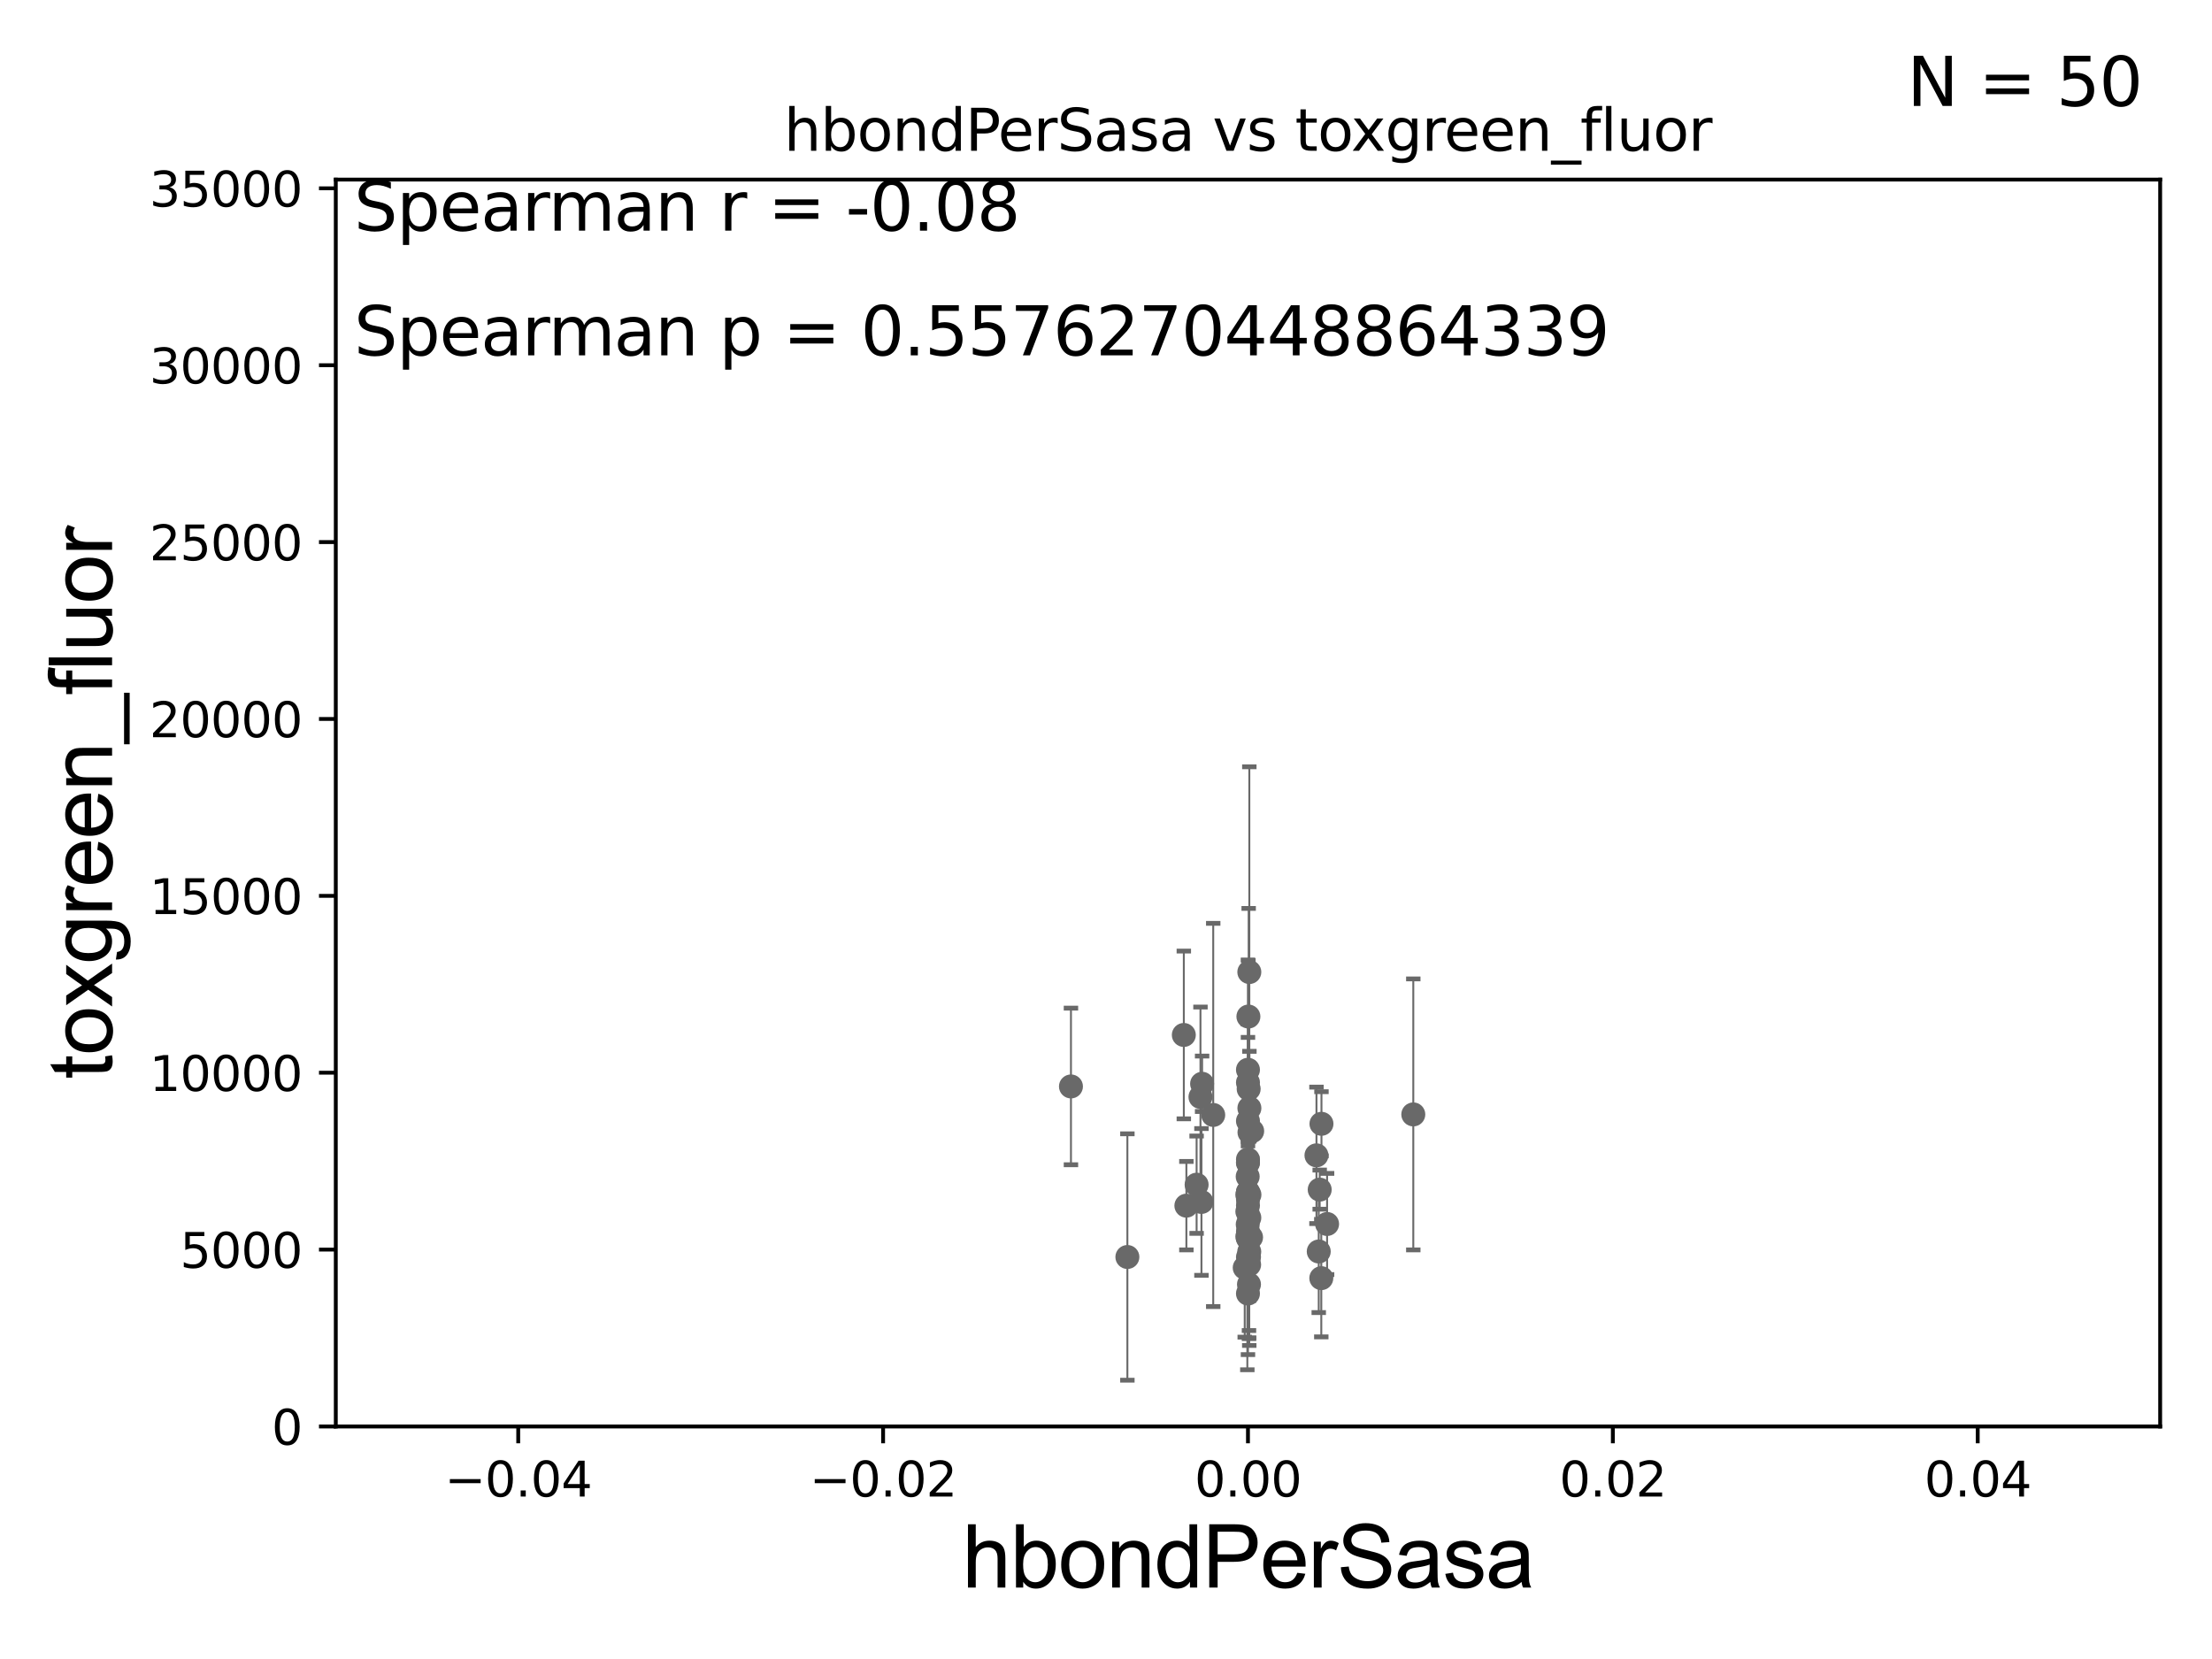 <?xml version="1.0" encoding="utf-8" standalone="no"?>
<!DOCTYPE svg PUBLIC "-//W3C//DTD SVG 1.1//EN"
  "http://www.w3.org/Graphics/SVG/1.1/DTD/svg11.dtd">
<svg xmlns:xlink="http://www.w3.org/1999/xlink" width="460.8pt" height="345.6pt" viewBox="0 0 460.8 345.6" xmlns="http://www.w3.org/2000/svg" version="1.1">
 <defs>
  <style type="text/css">*{stroke-linejoin: round; stroke-linecap: butt}</style>
 </defs>
 <g id="figure_1">
  <g id="patch_1">
   <path d="M 0 345.6 
L 460.8 345.6 
L 460.8 0 
L 0 0 
z
" style="fill: #ffffff"/>
  </g>
  <g id="axes_1">
   <g id="patch_2">
    <path d="M 69.95 297.16 
L 450 297.16 
L 450 37.411 
L 69.95 37.411 
z
" style="fill: #ffffff"/>
   </g>
   <g id="PathCollection_1">
    <defs>
     <path id="m7c0721693b" d="M 0 1.118 
C 0.297 1.118 0.581 1 0.791 0.791 
C 1 0.581 1.118 0.297 1.118 0 
C 1.118 -0.297 1 -0.581 0.791 -0.791 
C 0.581 -1 0.297 -1.118 0 -1.118 
C -0.297 -1.118 -0.581 -1 -0.791 -0.791 
C -1 -0.581 -1.118 -0.297 -1.118 0 
C -1.118 0.297 -1 0.581 -0.791 0.791 
C -0.581 1 -0.297 1.118 0 1.118 
z
" style="stroke: #696969"/>
    </defs>
    <g clip-path="url(#pabff73e4ca)">
     <use xlink:href="#m7c0721693b" x="260.166" y="257.788" style="fill: #696969; stroke: #696969"/>
     <use xlink:href="#m7c0721693b" x="259.975" y="233.529" style="fill: #696969; stroke: #696969"/>
     <use xlink:href="#m7c0721693b" x="260.216" y="263.45" style="fill: #696969; stroke: #696969"/>
     <use xlink:href="#m7c0721693b" x="259.975" y="251.131" style="fill: #696969; stroke: #696969"/>
     <use xlink:href="#m7c0721693b" x="246.612" y="215.601" style="fill: #696969; stroke: #696969"/>
     <use xlink:href="#m7c0721693b" x="274.918" y="247.821" style="fill: #696969; stroke: #696969"/>
     <use xlink:href="#m7c0721693b" x="260.066" y="211.764" style="fill: #696969; stroke: #696969"/>
     <use xlink:href="#m7c0721693b" x="247.145" y="251.161" style="fill: #696969; stroke: #696969"/>
     <use xlink:href="#m7c0721693b" x="259.979" y="248.322" style="fill: #696969; stroke: #696969"/>
     <use xlink:href="#m7c0721693b" x="259.839" y="248.887" style="fill: #696969; stroke: #696969"/>
     <use xlink:href="#m7c0721693b" x="260.291" y="235.889" style="fill: #696969; stroke: #696969"/>
     <use xlink:href="#m7c0721693b" x="259.975" y="269.472" style="fill: #696969; stroke: #696969"/>
     <use xlink:href="#m7c0721693b" x="260.272" y="230.849" style="fill: #696969; stroke: #696969"/>
     <use xlink:href="#m7c0721693b" x="260.186" y="267.558" style="fill: #696969; stroke: #696969"/>
     <use xlink:href="#m7c0721693b" x="260.257" y="202.496" style="fill: #696969; stroke: #696969"/>
     <use xlink:href="#m7c0721693b" x="260.121" y="226.84" style="fill: #696969; stroke: #696969"/>
     <use xlink:href="#m7c0721693b" x="250.283" y="250.386" style="fill: #696969; stroke: #696969"/>
     <use xlink:href="#m7c0721693b" x="275.286" y="234.109" style="fill: #696969; stroke: #696969"/>
     <use xlink:href="#m7c0721693b" x="259.975" y="256.539" style="fill: #696969; stroke: #696969"/>
     <use xlink:href="#m7c0721693b" x="259.975" y="242.248" style="fill: #696969; stroke: #696969"/>
     <use xlink:href="#m7c0721693b" x="259.975" y="241.531" style="fill: #696969; stroke: #696969"/>
     <use xlink:href="#m7c0721693b" x="249.277" y="246.792" style="fill: #696969; stroke: #696969"/>
     <use xlink:href="#m7c0721693b" x="275.25" y="266.262" style="fill: #696969; stroke: #696969"/>
     <use xlink:href="#m7c0721693b" x="276.456" y="254.981" style="fill: #696969; stroke: #696969"/>
     <use xlink:href="#m7c0721693b" x="260.256" y="253.678" style="fill: #696969; stroke: #696969"/>
     <use xlink:href="#m7c0721693b" x="259.975" y="249.862" style="fill: #696969; stroke: #696969"/>
     <use xlink:href="#m7c0721693b" x="260.192" y="261.859" style="fill: #696969; stroke: #696969"/>
     <use xlink:href="#m7c0721693b" x="294.415" y="232.152" style="fill: #696969; stroke: #696969"/>
     <use xlink:href="#m7c0721693b" x="260.243" y="260.756" style="fill: #696969; stroke: #696969"/>
     <use xlink:href="#m7c0721693b" x="234.855" y="261.854" style="fill: #696969; stroke: #696969"/>
     <use xlink:href="#m7c0721693b" x="259.975" y="261.901" style="fill: #696969; stroke: #696969"/>
     <use xlink:href="#m7c0721693b" x="274.719" y="260.709" style="fill: #696969; stroke: #696969"/>
     <use xlink:href="#m7c0721693b" x="252.737" y="232.266" style="fill: #696969; stroke: #696969"/>
     <use xlink:href="#m7c0721693b" x="259.847" y="252.383" style="fill: #696969; stroke: #696969"/>
     <use xlink:href="#m7c0721693b" x="274.244" y="240.679" style="fill: #696969; stroke: #696969"/>
     <use xlink:href="#m7c0721693b" x="259.975" y="242.094" style="fill: #696969; stroke: #696969"/>
     <use xlink:href="#m7c0721693b" x="260.28" y="248.882" style="fill: #696969; stroke: #696969"/>
     <use xlink:href="#m7c0721693b" x="223.099" y="226.326" style="fill: #696969; stroke: #696969"/>
     <use xlink:href="#m7c0721693b" x="260.851" y="235.629" style="fill: #696969; stroke: #696969"/>
     <use xlink:href="#m7c0721693b" x="259.298" y="264.086" style="fill: #696969; stroke: #696969"/>
     <use xlink:href="#m7c0721693b" x="259.926" y="255.063" style="fill: #696969; stroke: #696969"/>
     <use xlink:href="#m7c0721693b" x="250.08" y="228.516" style="fill: #696969; stroke: #696969"/>
     <use xlink:href="#m7c0721693b" x="259.975" y="248.354" style="fill: #696969; stroke: #696969"/>
     <use xlink:href="#m7c0721693b" x="260.618" y="257.759" style="fill: #696969; stroke: #696969"/>
     <use xlink:href="#m7c0721693b" x="259.975" y="257.985" style="fill: #696969; stroke: #696969"/>
     <use xlink:href="#m7c0721693b" x="259.975" y="222.851" style="fill: #696969; stroke: #696969"/>
     <use xlink:href="#m7c0721693b" x="259.975" y="225.511" style="fill: #696969; stroke: #696969"/>
     <use xlink:href="#m7c0721693b" x="250.42" y="225.769" style="fill: #696969; stroke: #696969"/>
     <use xlink:href="#m7c0721693b" x="259.843" y="257.602" style="fill: #696969; stroke: #696969"/>
     <use xlink:href="#m7c0721693b" x="259.916" y="245.101" style="fill: #696969; stroke: #696969"/>
    </g>
   </g>
   <g id="matplotlib.axis_1">
    <g id="xtick_1">
     <g id="line2d_1">
      <defs>
       <path id="m6798546d87" d="M 0 0 
L 0 3.5 
" style="stroke: #000000; stroke-width: 0.8"/>
      </defs>
      <g>
       <use xlink:href="#m6798546d87" x="107.955" y="297.16" style="stroke: #000000; stroke-width: 0.8"/>
      </g>
     </g>
     <g id="text_1">
      <!-- −0.04 -->
      <g transform="translate(92.632 311.758)scale(0.1 -0.1)">
       <defs>
        <path id="DejaVuSans-2212" d="M 678 2272 
L 4684 2272 
L 4684 1741 
L 678 1741 
L 678 2272 
z
" transform="scale(0.016)"/>
        <path id="DejaVuSans-30" d="M 2034 4250 
Q 1547 4250 1301 3770 
Q 1056 3291 1056 2328 
Q 1056 1369 1301 889 
Q 1547 409 2034 409 
Q 2525 409 2770 889 
Q 3016 1369 3016 2328 
Q 3016 3291 2770 3770 
Q 2525 4250 2034 4250 
z
M 2034 4750 
Q 2819 4750 3233 4129 
Q 3647 3509 3647 2328 
Q 3647 1150 3233 529 
Q 2819 -91 2034 -91 
Q 1250 -91 836 529 
Q 422 1150 422 2328 
Q 422 3509 836 4129 
Q 1250 4750 2034 4750 
z
" transform="scale(0.016)"/>
        <path id="DejaVuSans-2e" d="M 684 794 
L 1344 794 
L 1344 0 
L 684 0 
L 684 794 
z
" transform="scale(0.016)"/>
        <path id="DejaVuSans-34" d="M 2419 4116 
L 825 1625 
L 2419 1625 
L 2419 4116 
z
M 2253 4666 
L 3047 4666 
L 3047 1625 
L 3713 1625 
L 3713 1100 
L 3047 1100 
L 3047 0 
L 2419 0 
L 2419 1100 
L 313 1100 
L 313 1709 
L 2253 4666 
z
" transform="scale(0.016)"/>
       </defs>
       <use xlink:href="#DejaVuSans-2212"/>
       <use xlink:href="#DejaVuSans-30" x="83.789"/>
       <use xlink:href="#DejaVuSans-2e" x="147.412"/>
       <use xlink:href="#DejaVuSans-30" x="179.199"/>
       <use xlink:href="#DejaVuSans-34" x="242.822"/>
      </g>
     </g>
    </g>
    <g id="xtick_2">
     <g id="line2d_2">
      <g>
       <use xlink:href="#m6798546d87" x="183.965" y="297.16" style="stroke: #000000; stroke-width: 0.8"/>
      </g>
     </g>
     <g id="text_2">
      <!-- −0.02 -->
      <g transform="translate(168.642 311.758)scale(0.1 -0.1)">
       <defs>
        <path id="DejaVuSans-32" d="M 1228 531 
L 3431 531 
L 3431 0 
L 469 0 
L 469 531 
Q 828 903 1448 1529 
Q 2069 2156 2228 2338 
Q 2531 2678 2651 2914 
Q 2772 3150 2772 3378 
Q 2772 3750 2511 3984 
Q 2250 4219 1831 4219 
Q 1534 4219 1204 4116 
Q 875 4013 500 3803 
L 500 4441 
Q 881 4594 1212 4672 
Q 1544 4750 1819 4750 
Q 2544 4750 2975 4387 
Q 3406 4025 3406 3419 
Q 3406 3131 3298 2873 
Q 3191 2616 2906 2266 
Q 2828 2175 2409 1742 
Q 1991 1309 1228 531 
z
" transform="scale(0.016)"/>
       </defs>
       <use xlink:href="#DejaVuSans-2212"/>
       <use xlink:href="#DejaVuSans-30" x="83.789"/>
       <use xlink:href="#DejaVuSans-2e" x="147.412"/>
       <use xlink:href="#DejaVuSans-30" x="179.199"/>
       <use xlink:href="#DejaVuSans-32" x="242.822"/>
      </g>
     </g>
    </g>
    <g id="xtick_3">
     <g id="line2d_3">
      <g>
       <use xlink:href="#m6798546d87" x="259.975" y="297.16" style="stroke: #000000; stroke-width: 0.8"/>
      </g>
     </g>
     <g id="text_3">
      <!-- 0.00 -->
      <g transform="translate(248.842 311.758)scale(0.1 -0.1)">
       <use xlink:href="#DejaVuSans-30"/>
       <use xlink:href="#DejaVuSans-2e" x="63.623"/>
       <use xlink:href="#DejaVuSans-30" x="95.41"/>
       <use xlink:href="#DejaVuSans-30" x="159.033"/>
      </g>
     </g>
    </g>
    <g id="xtick_4">
     <g id="line2d_4">
      <g>
       <use xlink:href="#m6798546d87" x="335.985" y="297.16" style="stroke: #000000; stroke-width: 0.8"/>
      </g>
     </g>
     <g id="text_4">
      <!-- 0.02 -->
      <g transform="translate(324.852 311.758)scale(0.1 -0.1)">
       <use xlink:href="#DejaVuSans-30"/>
       <use xlink:href="#DejaVuSans-2e" x="63.623"/>
       <use xlink:href="#DejaVuSans-30" x="95.41"/>
       <use xlink:href="#DejaVuSans-32" x="159.033"/>
      </g>
     </g>
    </g>
    <g id="xtick_5">
     <g id="line2d_5">
      <g>
       <use xlink:href="#m6798546d87" x="411.995" y="297.16" style="stroke: #000000; stroke-width: 0.8"/>
      </g>
     </g>
     <g id="text_5">
      <!-- 0.04 -->
      <g transform="translate(400.862 311.758)scale(0.1 -0.1)">
       <use xlink:href="#DejaVuSans-30"/>
       <use xlink:href="#DejaVuSans-2e" x="63.623"/>
       <use xlink:href="#DejaVuSans-30" x="95.41"/>
       <use xlink:href="#DejaVuSans-34" x="159.033"/>
      </g>
     </g>
    </g>
    <g id="text_6">
     <!-- hbondPerSasa -->
     <g transform="translate(200.433 330.722)scale(0.18 -0.18)">
      <defs>
       <path id="ArialMT-68" d="M 422 0 
L 422 4581 
L 984 4581 
L 984 2938 
Q 1378 3394 1978 3394 
Q 2347 3394 2619 3248 
Q 2891 3103 3008 2847 
Q 3125 2591 3125 2103 
L 3125 0 
L 2563 0 
L 2563 2103 
Q 2563 2525 2380 2717 
Q 2197 2909 1863 2909 
Q 1613 2909 1392 2779 
Q 1172 2650 1078 2428 
Q 984 2206 984 1816 
L 984 0 
L 422 0 
z
" transform="scale(0.016)"/>
       <path id="ArialMT-62" d="M 941 0 
L 419 0 
L 419 4581 
L 981 4581 
L 981 2947 
Q 1338 3394 1891 3394 
Q 2197 3394 2470 3270 
Q 2744 3147 2920 2923 
Q 3097 2700 3197 2384 
Q 3297 2069 3297 1709 
Q 3297 856 2875 390 
Q 2453 -75 1863 -75 
Q 1275 -75 941 416 
L 941 0 
z
M 934 1684 
Q 934 1088 1097 822 
Q 1363 388 1816 388 
Q 2184 388 2453 708 
Q 2722 1028 2722 1663 
Q 2722 2313 2464 2622 
Q 2206 2931 1841 2931 
Q 1472 2931 1203 2611 
Q 934 2291 934 1684 
z
" transform="scale(0.016)"/>
       <path id="ArialMT-6f" d="M 213 1659 
Q 213 2581 725 3025 
Q 1153 3394 1769 3394 
Q 2453 3394 2887 2945 
Q 3322 2497 3322 1706 
Q 3322 1066 3130 698 
Q 2938 331 2570 128 
Q 2203 -75 1769 -75 
Q 1072 -75 642 372 
Q 213 819 213 1659 
z
M 791 1659 
Q 791 1022 1069 705 
Q 1347 388 1769 388 
Q 2188 388 2466 706 
Q 2744 1025 2744 1678 
Q 2744 2294 2464 2611 
Q 2184 2928 1769 2928 
Q 1347 2928 1069 2612 
Q 791 2297 791 1659 
z
" transform="scale(0.016)"/>
       <path id="ArialMT-6e" d="M 422 0 
L 422 3319 
L 928 3319 
L 928 2847 
Q 1294 3394 1984 3394 
Q 2284 3394 2536 3286 
Q 2788 3178 2913 3003 
Q 3038 2828 3088 2588 
Q 3119 2431 3119 2041 
L 3119 0 
L 2556 0 
L 2556 2019 
Q 2556 2363 2490 2533 
Q 2425 2703 2258 2804 
Q 2091 2906 1866 2906 
Q 1506 2906 1245 2678 
Q 984 2450 984 1813 
L 984 0 
L 422 0 
z
" transform="scale(0.016)"/>
       <path id="ArialMT-64" d="M 2575 0 
L 2575 419 
Q 2259 -75 1647 -75 
Q 1250 -75 917 144 
Q 584 363 401 755 
Q 219 1147 219 1656 
Q 219 2153 384 2558 
Q 550 2963 881 3178 
Q 1213 3394 1622 3394 
Q 1922 3394 2156 3267 
Q 2391 3141 2538 2938 
L 2538 4581 
L 3097 4581 
L 3097 0 
L 2575 0 
z
M 797 1656 
Q 797 1019 1065 703 
Q 1334 388 1700 388 
Q 2069 388 2326 689 
Q 2584 991 2584 1609 
Q 2584 2291 2321 2609 
Q 2059 2928 1675 2928 
Q 1300 2928 1048 2622 
Q 797 2316 797 1656 
z
" transform="scale(0.016)"/>
       <path id="ArialMT-50" d="M 494 0 
L 494 4581 
L 2222 4581 
Q 2678 4581 2919 4538 
Q 3256 4481 3484 4323 
Q 3713 4166 3852 3881 
Q 3991 3597 3991 3256 
Q 3991 2672 3619 2267 
Q 3247 1863 2275 1863 
L 1100 1863 
L 1100 0 
L 494 0 
z
M 1100 2403 
L 2284 2403 
Q 2872 2403 3119 2622 
Q 3366 2841 3366 3238 
Q 3366 3525 3220 3729 
Q 3075 3934 2838 4000 
Q 2684 4041 2272 4041 
L 1100 4041 
L 1100 2403 
z
" transform="scale(0.016)"/>
       <path id="ArialMT-65" d="M 2694 1069 
L 3275 997 
Q 3138 488 2766 206 
Q 2394 -75 1816 -75 
Q 1088 -75 661 373 
Q 234 822 234 1631 
Q 234 2469 665 2931 
Q 1097 3394 1784 3394 
Q 2450 3394 2872 2941 
Q 3294 2488 3294 1666 
Q 3294 1616 3291 1516 
L 816 1516 
Q 847 969 1125 678 
Q 1403 388 1819 388 
Q 2128 388 2347 550 
Q 2566 713 2694 1069 
z
M 847 1978 
L 2700 1978 
Q 2663 2397 2488 2606 
Q 2219 2931 1791 2931 
Q 1403 2931 1139 2672 
Q 875 2413 847 1978 
z
" transform="scale(0.016)"/>
       <path id="ArialMT-72" d="M 416 0 
L 416 3319 
L 922 3319 
L 922 2816 
Q 1116 3169 1280 3281 
Q 1444 3394 1641 3394 
Q 1925 3394 2219 3213 
L 2025 2691 
Q 1819 2813 1613 2813 
Q 1428 2813 1281 2702 
Q 1134 2591 1072 2394 
Q 978 2094 978 1738 
L 978 0 
L 416 0 
z
" transform="scale(0.016)"/>
       <path id="ArialMT-53" d="M 288 1472 
L 859 1522 
Q 900 1178 1048 958 
Q 1197 738 1509 602 
Q 1822 466 2213 466 
Q 2559 466 2825 569 
Q 3091 672 3220 851 
Q 3350 1031 3350 1244 
Q 3350 1459 3225 1620 
Q 3100 1781 2813 1891 
Q 2628 1963 1997 2114 
Q 1366 2266 1113 2400 
Q 784 2572 623 2826 
Q 463 3081 463 3397 
Q 463 3744 659 4045 
Q 856 4347 1234 4503 
Q 1613 4659 2075 4659 
Q 2584 4659 2973 4495 
Q 3363 4331 3572 4012 
Q 3781 3694 3797 3291 
L 3216 3247 
Q 3169 3681 2898 3903 
Q 2628 4125 2100 4125 
Q 1550 4125 1298 3923 
Q 1047 3722 1047 3438 
Q 1047 3191 1225 3031 
Q 1400 2872 2139 2705 
Q 2878 2538 3153 2413 
Q 3553 2228 3743 1945 
Q 3934 1663 3934 1294 
Q 3934 928 3725 604 
Q 3516 281 3123 101 
Q 2731 -78 2241 -78 
Q 1619 -78 1198 103 
Q 778 284 539 648 
Q 300 1013 288 1472 
z
" transform="scale(0.016)"/>
       <path id="ArialMT-61" d="M 2588 409 
Q 2275 144 1986 34 
Q 1697 -75 1366 -75 
Q 819 -75 525 192 
Q 231 459 231 875 
Q 231 1119 342 1320 
Q 453 1522 633 1644 
Q 813 1766 1038 1828 
Q 1203 1872 1538 1913 
Q 2219 1994 2541 2106 
Q 2544 2222 2544 2253 
Q 2544 2597 2384 2738 
Q 2169 2928 1744 2928 
Q 1347 2928 1158 2789 
Q 969 2650 878 2297 
L 328 2372 
Q 403 2725 575 2942 
Q 747 3159 1072 3276 
Q 1397 3394 1825 3394 
Q 2250 3394 2515 3294 
Q 2781 3194 2906 3042 
Q 3031 2891 3081 2659 
Q 3109 2516 3109 2141 
L 3109 1391 
Q 3109 606 3145 398 
Q 3181 191 3288 0 
L 2700 0 
Q 2613 175 2588 409 
z
M 2541 1666 
Q 2234 1541 1622 1453 
Q 1275 1403 1131 1340 
Q 988 1278 909 1158 
Q 831 1038 831 891 
Q 831 666 1001 516 
Q 1172 366 1500 366 
Q 1825 366 2078 508 
Q 2331 650 2450 897 
Q 2541 1088 2541 1459 
L 2541 1666 
z
" transform="scale(0.016)"/>
       <path id="ArialMT-73" d="M 197 991 
L 753 1078 
Q 800 744 1014 566 
Q 1228 388 1613 388 
Q 2000 388 2187 545 
Q 2375 703 2375 916 
Q 2375 1106 2209 1216 
Q 2094 1291 1634 1406 
Q 1016 1563 777 1677 
Q 538 1791 414 1992 
Q 291 2194 291 2438 
Q 291 2659 392 2848 
Q 494 3038 669 3163 
Q 800 3259 1026 3326 
Q 1253 3394 1513 3394 
Q 1903 3394 2198 3281 
Q 2494 3169 2634 2976 
Q 2775 2784 2828 2463 
L 2278 2388 
Q 2241 2644 2061 2787 
Q 1881 2931 1553 2931 
Q 1166 2931 1000 2803 
Q 834 2675 834 2503 
Q 834 2394 903 2306 
Q 972 2216 1119 2156 
Q 1203 2125 1616 2013 
Q 2213 1853 2448 1751 
Q 2684 1650 2818 1456 
Q 2953 1263 2953 975 
Q 2953 694 2789 445 
Q 2625 197 2315 61 
Q 2006 -75 1616 -75 
Q 969 -75 630 194 
Q 291 463 197 991 
z
" transform="scale(0.016)"/>
      </defs>
      <use xlink:href="#ArialMT-68"/>
      <use xlink:href="#ArialMT-62" x="55.615"/>
      <use xlink:href="#ArialMT-6f" x="111.23"/>
      <use xlink:href="#ArialMT-6e" x="166.846"/>
      <use xlink:href="#ArialMT-64" x="222.461"/>
      <use xlink:href="#ArialMT-50" x="278.076"/>
      <use xlink:href="#ArialMT-65" x="344.775"/>
      <use xlink:href="#ArialMT-72" x="400.391"/>
      <use xlink:href="#ArialMT-53" x="433.691"/>
      <use xlink:href="#ArialMT-61" x="500.391"/>
      <use xlink:href="#ArialMT-73" x="556.006"/>
      <use xlink:href="#ArialMT-61" x="606.006"/>
     </g>
    </g>
   </g>
   <g id="matplotlib.axis_2">
    <g id="ytick_1">
     <g id="line2d_6">
      <defs>
       <path id="me760db14d4" d="M 0 0 
L -3.5 0 
" style="stroke: #000000; stroke-width: 0.8"/>
      </defs>
      <g>
       <use xlink:href="#me760db14d4" x="69.95" y="297.16" style="stroke: #000000; stroke-width: 0.8"/>
      </g>
     </g>
     <g id="text_7">
      <!-- 0 -->
      <g transform="translate(56.587 300.959)scale(0.1 -0.1)">
       <use xlink:href="#DejaVuSans-30"/>
      </g>
     </g>
    </g>
    <g id="ytick_2">
     <g id="line2d_7">
      <g>
       <use xlink:href="#me760db14d4" x="69.95" y="260.313" style="stroke: #000000; stroke-width: 0.8"/>
      </g>
     </g>
     <g id="text_8">
      <!-- 5000 -->
      <g transform="translate(37.5 264.112)scale(0.1 -0.1)">
       <defs>
        <path id="DejaVuSans-35" d="M 691 4666 
L 3169 4666 
L 3169 4134 
L 1269 4134 
L 1269 2991 
Q 1406 3038 1543 3061 
Q 1681 3084 1819 3084 
Q 2600 3084 3056 2656 
Q 3513 2228 3513 1497 
Q 3513 744 3044 326 
Q 2575 -91 1722 -91 
Q 1428 -91 1123 -41 
Q 819 9 494 109 
L 494 744 
Q 775 591 1075 516 
Q 1375 441 1709 441 
Q 2250 441 2565 725 
Q 2881 1009 2881 1497 
Q 2881 1984 2565 2268 
Q 2250 2553 1709 2553 
Q 1456 2553 1204 2497 
Q 953 2441 691 2322 
L 691 4666 
z
" transform="scale(0.016)"/>
       </defs>
       <use xlink:href="#DejaVuSans-35"/>
       <use xlink:href="#DejaVuSans-30" x="63.623"/>
       <use xlink:href="#DejaVuSans-30" x="127.246"/>
       <use xlink:href="#DejaVuSans-30" x="190.869"/>
      </g>
     </g>
    </g>
    <g id="ytick_3">
     <g id="line2d_8">
      <g>
       <use xlink:href="#me760db14d4" x="69.95" y="223.467" style="stroke: #000000; stroke-width: 0.8"/>
      </g>
     </g>
     <g id="text_9">
      <!-- 10000 -->
      <g transform="translate(31.137 227.266)scale(0.1 -0.1)">
       <defs>
        <path id="DejaVuSans-31" d="M 794 531 
L 1825 531 
L 1825 4091 
L 703 3866 
L 703 4441 
L 1819 4666 
L 2450 4666 
L 2450 531 
L 3481 531 
L 3481 0 
L 794 0 
L 794 531 
z
" transform="scale(0.016)"/>
       </defs>
       <use xlink:href="#DejaVuSans-31"/>
       <use xlink:href="#DejaVuSans-30" x="63.623"/>
       <use xlink:href="#DejaVuSans-30" x="127.246"/>
       <use xlink:href="#DejaVuSans-30" x="190.869"/>
       <use xlink:href="#DejaVuSans-30" x="254.492"/>
      </g>
     </g>
    </g>
    <g id="ytick_4">
     <g id="line2d_9">
      <g>
       <use xlink:href="#me760db14d4" x="69.95" y="186.62" style="stroke: #000000; stroke-width: 0.8"/>
      </g>
     </g>
     <g id="text_10">
      <!-- 15000 -->
      <g transform="translate(31.137 190.419)scale(0.1 -0.1)">
       <use xlink:href="#DejaVuSans-31"/>
       <use xlink:href="#DejaVuSans-35" x="63.623"/>
       <use xlink:href="#DejaVuSans-30" x="127.246"/>
       <use xlink:href="#DejaVuSans-30" x="190.869"/>
       <use xlink:href="#DejaVuSans-30" x="254.492"/>
      </g>
     </g>
    </g>
    <g id="ytick_5">
     <g id="line2d_10">
      <g>
       <use xlink:href="#me760db14d4" x="69.95" y="149.773" style="stroke: #000000; stroke-width: 0.8"/>
      </g>
     </g>
     <g id="text_11">
      <!-- 20000 -->
      <g transform="translate(31.137 153.572)scale(0.1 -0.1)">
       <use xlink:href="#DejaVuSans-32"/>
       <use xlink:href="#DejaVuSans-30" x="63.623"/>
       <use xlink:href="#DejaVuSans-30" x="127.246"/>
       <use xlink:href="#DejaVuSans-30" x="190.869"/>
       <use xlink:href="#DejaVuSans-30" x="254.492"/>
      </g>
     </g>
    </g>
    <g id="ytick_6">
     <g id="line2d_11">
      <g>
       <use xlink:href="#me760db14d4" x="69.95" y="112.926" style="stroke: #000000; stroke-width: 0.8"/>
      </g>
     </g>
     <g id="text_12">
      <!-- 25000 -->
      <g transform="translate(31.137 116.726)scale(0.1 -0.1)">
       <use xlink:href="#DejaVuSans-32"/>
       <use xlink:href="#DejaVuSans-35" x="63.623"/>
       <use xlink:href="#DejaVuSans-30" x="127.246"/>
       <use xlink:href="#DejaVuSans-30" x="190.869"/>
       <use xlink:href="#DejaVuSans-30" x="254.492"/>
      </g>
     </g>
    </g>
    <g id="ytick_7">
     <g id="line2d_12">
      <g>
       <use xlink:href="#me760db14d4" x="69.95" y="76.08" style="stroke: #000000; stroke-width: 0.8"/>
      </g>
     </g>
     <g id="text_13">
      <!-- 30000 -->
      <g transform="translate(31.137 79.879)scale(0.1 -0.1)">
       <defs>
        <path id="DejaVuSans-33" d="M 2597 2516 
Q 3050 2419 3304 2112 
Q 3559 1806 3559 1356 
Q 3559 666 3084 287 
Q 2609 -91 1734 -91 
Q 1441 -91 1130 -33 
Q 819 25 488 141 
L 488 750 
Q 750 597 1062 519 
Q 1375 441 1716 441 
Q 2309 441 2620 675 
Q 2931 909 2931 1356 
Q 2931 1769 2642 2001 
Q 2353 2234 1838 2234 
L 1294 2234 
L 1294 2753 
L 1863 2753 
Q 2328 2753 2575 2939 
Q 2822 3125 2822 3475 
Q 2822 3834 2567 4026 
Q 2313 4219 1838 4219 
Q 1578 4219 1281 4162 
Q 984 4106 628 3988 
L 628 4550 
Q 988 4650 1302 4700 
Q 1616 4750 1894 4750 
Q 2613 4750 3031 4423 
Q 3450 4097 3450 3541 
Q 3450 3153 3228 2886 
Q 3006 2619 2597 2516 
z
" transform="scale(0.016)"/>
       </defs>
       <use xlink:href="#DejaVuSans-33"/>
       <use xlink:href="#DejaVuSans-30" x="63.623"/>
       <use xlink:href="#DejaVuSans-30" x="127.246"/>
       <use xlink:href="#DejaVuSans-30" x="190.869"/>
       <use xlink:href="#DejaVuSans-30" x="254.492"/>
      </g>
     </g>
    </g>
    <g id="ytick_8">
     <g id="line2d_13">
      <g>
       <use xlink:href="#me760db14d4" x="69.95" y="39.233" style="stroke: #000000; stroke-width: 0.8"/>
      </g>
     </g>
     <g id="text_14">
      <!-- 35000 -->
      <g transform="translate(31.137 43.032)scale(0.1 -0.1)">
       <use xlink:href="#DejaVuSans-33"/>
       <use xlink:href="#DejaVuSans-35" x="63.623"/>
       <use xlink:href="#DejaVuSans-30" x="127.246"/>
       <use xlink:href="#DejaVuSans-30" x="190.869"/>
       <use xlink:href="#DejaVuSans-30" x="254.492"/>
      </g>
     </g>
    </g>
    <g id="text_15">
     <!-- toxgreen_fluor -->
     <g transform="translate(23.349 224.818)rotate(-90)scale(0.18 -0.18)">
      <defs>
       <path id="ArialMT-74" d="M 1650 503 
L 1731 6 
Q 1494 -44 1306 -44 
Q 1000 -44 831 53 
Q 663 150 594 308 
Q 525 466 525 972 
L 525 2881 
L 113 2881 
L 113 3319 
L 525 3319 
L 525 4141 
L 1084 4478 
L 1084 3319 
L 1650 3319 
L 1650 2881 
L 1084 2881 
L 1084 941 
Q 1084 700 1114 631 
Q 1144 563 1211 522 
Q 1278 481 1403 481 
Q 1497 481 1650 503 
z
" transform="scale(0.016)"/>
       <path id="ArialMT-78" d="M 47 0 
L 1259 1725 
L 138 3319 
L 841 3319 
L 1350 2541 
Q 1494 2319 1581 2169 
Q 1719 2375 1834 2534 
L 2394 3319 
L 3066 3319 
L 1919 1756 
L 3153 0 
L 2463 0 
L 1781 1031 
L 1600 1309 
L 728 0 
L 47 0 
z
" transform="scale(0.016)"/>
       <path id="ArialMT-67" d="M 319 -275 
L 866 -356 
Q 900 -609 1056 -725 
Q 1266 -881 1628 -881 
Q 2019 -881 2231 -725 
Q 2444 -569 2519 -288 
Q 2563 -116 2559 434 
Q 2191 0 1641 0 
Q 956 0 581 494 
Q 206 988 206 1678 
Q 206 2153 378 2554 
Q 550 2956 876 3175 
Q 1203 3394 1644 3394 
Q 2231 3394 2613 2919 
L 2613 3319 
L 3131 3319 
L 3131 450 
Q 3131 -325 2973 -648 
Q 2816 -972 2473 -1159 
Q 2131 -1347 1631 -1347 
Q 1038 -1347 672 -1080 
Q 306 -813 319 -275 
z
M 784 1719 
Q 784 1066 1043 766 
Q 1303 466 1694 466 
Q 2081 466 2343 764 
Q 2606 1063 2606 1700 
Q 2606 2309 2336 2618 
Q 2066 2928 1684 2928 
Q 1309 2928 1046 2623 
Q 784 2319 784 1719 
z
" transform="scale(0.016)"/>
       <path id="ArialMT-5f" d="M -97 -1272 
L -97 -866 
L 3631 -866 
L 3631 -1272 
L -97 -1272 
z
" transform="scale(0.016)"/>
       <path id="ArialMT-66" d="M 556 0 
L 556 2881 
L 59 2881 
L 59 3319 
L 556 3319 
L 556 3672 
Q 556 4006 616 4169 
Q 697 4388 901 4523 
Q 1106 4659 1475 4659 
Q 1713 4659 2000 4603 
L 1916 4113 
Q 1741 4144 1584 4144 
Q 1328 4144 1222 4034 
Q 1116 3925 1116 3625 
L 1116 3319 
L 1763 3319 
L 1763 2881 
L 1116 2881 
L 1116 0 
L 556 0 
z
" transform="scale(0.016)"/>
       <path id="ArialMT-6c" d="M 409 0 
L 409 4581 
L 972 4581 
L 972 0 
L 409 0 
z
" transform="scale(0.016)"/>
       <path id="ArialMT-75" d="M 2597 0 
L 2597 488 
Q 2209 -75 1544 -75 
Q 1250 -75 995 37 
Q 741 150 617 320 
Q 494 491 444 738 
Q 409 903 409 1263 
L 409 3319 
L 972 3319 
L 972 1478 
Q 972 1038 1006 884 
Q 1059 663 1231 536 
Q 1403 409 1656 409 
Q 1909 409 2131 539 
Q 2353 669 2445 892 
Q 2538 1116 2538 1541 
L 2538 3319 
L 3100 3319 
L 3100 0 
L 2597 0 
z
" transform="scale(0.016)"/>
      </defs>
      <use xlink:href="#ArialMT-74"/>
      <use xlink:href="#ArialMT-6f" x="27.783"/>
      <use xlink:href="#ArialMT-78" x="83.398"/>
      <use xlink:href="#ArialMT-67" x="133.398"/>
      <use xlink:href="#ArialMT-72" x="189.014"/>
      <use xlink:href="#ArialMT-65" x="222.314"/>
      <use xlink:href="#ArialMT-65" x="277.93"/>
      <use xlink:href="#ArialMT-6e" x="333.545"/>
      <use xlink:href="#ArialMT-5f" x="389.16"/>
      <use xlink:href="#ArialMT-66" x="444.775"/>
      <use xlink:href="#ArialMT-6c" x="472.559"/>
      <use xlink:href="#ArialMT-75" x="494.775"/>
      <use xlink:href="#ArialMT-6f" x="550.391"/>
      <use xlink:href="#ArialMT-72" x="606.006"/>
     </g>
    </g>
   </g>
   <g id="LineCollection_1">
    <path d="M 260.166 270.931 
L 260.166 244.645 
" clip-path="url(#pabff73e4ca)" style="fill: none; stroke: #696969; stroke-width: 0.4"/>
    <path d="M 259.975 250.95 
L 259.975 216.107 
" clip-path="url(#pabff73e4ca)" style="fill: none; stroke: #696969; stroke-width: 0.4"/>
    <path d="M 260.216 278.687 
L 260.216 248.214 
" clip-path="url(#pabff73e4ca)" style="fill: none; stroke: #696969; stroke-width: 0.4"/>
    <path d="M 259.975 264.42 
L 259.975 237.841 
" clip-path="url(#pabff73e4ca)" style="fill: none; stroke: #696969; stroke-width: 0.4"/>
    <path d="M 246.612 233.076 
L 246.612 198.125 
" clip-path="url(#pabff73e4ca)" style="fill: none; stroke: #696969; stroke-width: 0.4"/>
    <path d="M 274.918 251.897 
L 274.918 243.745 
" clip-path="url(#pabff73e4ca)" style="fill: none; stroke: #696969; stroke-width: 0.4"/>
    <path d="M 260.066 223.408 
L 260.066 200.12 
" clip-path="url(#pabff73e4ca)" style="fill: none; stroke: #696969; stroke-width: 0.4"/>
    <path d="M 247.145 260.373 
L 247.145 241.949 
" clip-path="url(#pabff73e4ca)" style="fill: none; stroke: #696969; stroke-width: 0.4"/>
    <path d="M 259.979 260.136 
L 259.979 236.508 
" clip-path="url(#pabff73e4ca)" style="fill: none; stroke: #696969; stroke-width: 0.4"/>
    <path d="M 259.839 256.312 
L 259.839 241.462 
" clip-path="url(#pabff73e4ca)" style="fill: none; stroke: #696969; stroke-width: 0.4"/>
    <path d="M 260.291 244.995 
L 260.291 226.783 
" clip-path="url(#pabff73e4ca)" style="fill: none; stroke: #696969; stroke-width: 0.4"/>
    <path d="M 259.975 282.186 
L 259.975 256.757 
" clip-path="url(#pabff73e4ca)" style="fill: none; stroke: #696969; stroke-width: 0.4"/>
    <path d="M 260.272 242.687 
L 260.272 219.01 
" clip-path="url(#pabff73e4ca)" style="fill: none; stroke: #696969; stroke-width: 0.4"/>
    <path d="M 260.186 277.176 
L 260.186 257.94 
" clip-path="url(#pabff73e4ca)" style="fill: none; stroke: #696969; stroke-width: 0.4"/>
    <path d="M 260.257 245.254 
L 260.257 159.739 
" clip-path="url(#pabff73e4ca)" style="fill: none; stroke: #696969; stroke-width: 0.4"/>
    <path d="M 260.121 264.439 
L 260.121 189.24 
" clip-path="url(#pabff73e4ca)" style="fill: none; stroke: #696969; stroke-width: 0.4"/>
    <path d="M 250.283 265.673 
L 250.283 235.098 
" clip-path="url(#pabff73e4ca)" style="fill: none; stroke: #696969; stroke-width: 0.4"/>
    <path d="M 275.286 240.797 
L 275.286 227.421 
" clip-path="url(#pabff73e4ca)" style="fill: none; stroke: #696969; stroke-width: 0.4"/>
    <path d="M 259.975 262.587 
L 259.975 250.49 
" clip-path="url(#pabff73e4ca)" style="fill: none; stroke: #696969; stroke-width: 0.4"/>
    <path d="M 259.975 254.347 
L 259.975 230.149 
" clip-path="url(#pabff73e4ca)" style="fill: none; stroke: #696969; stroke-width: 0.4"/>
    <path d="M 259.975 256.235 
L 259.975 226.827 
" clip-path="url(#pabff73e4ca)" style="fill: none; stroke: #696969; stroke-width: 0.4"/>
    <path d="M 249.277 256.93 
L 249.277 236.653 
" clip-path="url(#pabff73e4ca)" style="fill: none; stroke: #696969; stroke-width: 0.4"/>
    <path d="M 275.25 278.495 
L 275.25 254.03 
" clip-path="url(#pabff73e4ca)" style="fill: none; stroke: #696969; stroke-width: 0.4"/>
    <path d="M 276.456 265.519 
L 276.456 244.442 
" clip-path="url(#pabff73e4ca)" style="fill: none; stroke: #696969; stroke-width: 0.4"/>
    <path d="M 260.256 269.634 
L 260.256 237.722 
" clip-path="url(#pabff73e4ca)" style="fill: none; stroke: #696969; stroke-width: 0.4"/>
    <path d="M 259.975 261.007 
L 259.975 238.717 
" clip-path="url(#pabff73e4ca)" style="fill: none; stroke: #696969; stroke-width: 0.4"/>
    <path d="M 260.192 278.856 
L 260.192 244.861 
" clip-path="url(#pabff73e4ca)" style="fill: none; stroke: #696969; stroke-width: 0.4"/>
    <path d="M 294.415 260.377 
L 294.415 203.926 
" clip-path="url(#pabff73e4ca)" style="fill: none; stroke: #696969; stroke-width: 0.4"/>
    <path d="M 260.243 280.282 
L 260.243 241.23 
" clip-path="url(#pabff73e4ca)" style="fill: none; stroke: #696969; stroke-width: 0.4"/>
    <path d="M 234.855 287.517 
L 234.855 236.191 
" clip-path="url(#pabff73e4ca)" style="fill: none; stroke: #696969; stroke-width: 0.4"/>
    <path d="M 259.975 264.918 
L 259.975 258.884 
" clip-path="url(#pabff73e4ca)" style="fill: none; stroke: #696969; stroke-width: 0.4"/>
    <path d="M 274.719 273.432 
L 274.719 247.986 
" clip-path="url(#pabff73e4ca)" style="fill: none; stroke: #696969; stroke-width: 0.4"/>
    <path d="M 252.737 272.18 
L 252.737 192.352 
" clip-path="url(#pabff73e4ca)" style="fill: none; stroke: #696969; stroke-width: 0.4"/>
    <path d="M 259.847 257.127 
L 259.847 247.64 
" clip-path="url(#pabff73e4ca)" style="fill: none; stroke: #696969; stroke-width: 0.4"/>
    <path d="M 274.244 254.889 
L 274.244 226.469 
" clip-path="url(#pabff73e4ca)" style="fill: none; stroke: #696969; stroke-width: 0.4"/>
    <path d="M 259.975 262.813 
L 259.975 221.375 
" clip-path="url(#pabff73e4ca)" style="fill: none; stroke: #696969; stroke-width: 0.4"/>
    <path d="M 260.28 260.387 
L 260.28 237.377 
" clip-path="url(#pabff73e4ca)" style="fill: none; stroke: #696969; stroke-width: 0.4"/>
    <path d="M 223.099 242.64 
L 223.099 210.013 
" clip-path="url(#pabff73e4ca)" style="fill: none; stroke: #696969; stroke-width: 0.4"/>
    <path d="M 260.851 241.276 
L 260.851 229.981 
" clip-path="url(#pabff73e4ca)" style="fill: none; stroke: #696969; stroke-width: 0.4"/>
    <path d="M 259.298 278.547 
L 259.298 249.625 
" clip-path="url(#pabff73e4ca)" style="fill: none; stroke: #696969; stroke-width: 0.4"/>
    <path d="M 259.926 268.933 
L 259.926 241.194 
" clip-path="url(#pabff73e4ca)" style="fill: none; stroke: #696969; stroke-width: 0.4"/>
    <path d="M 250.08 247.246 
L 250.08 209.785 
" clip-path="url(#pabff73e4ca)" style="fill: none; stroke: #696969; stroke-width: 0.4"/>
    <path d="M 259.975 256.548 
L 259.975 240.16 
" clip-path="url(#pabff73e4ca)" style="fill: none; stroke: #696969; stroke-width: 0.4"/>
    <path d="M 260.618 263.443 
L 260.618 252.075 
" clip-path="url(#pabff73e4ca)" style="fill: none; stroke: #696969; stroke-width: 0.4"/>
    <path d="M 259.975 268.342 
L 259.975 247.629 
" clip-path="url(#pabff73e4ca)" style="fill: none; stroke: #696969; stroke-width: 0.4"/>
    <path d="M 259.975 245.715 
L 259.975 199.986 
" clip-path="url(#pabff73e4ca)" style="fill: none; stroke: #696969; stroke-width: 0.4"/>
    <path d="M 259.975 237.704 
L 259.975 213.319 
" clip-path="url(#pabff73e4ca)" style="fill: none; stroke: #696969; stroke-width: 0.4"/>
    <path d="M 250.42 231.542 
L 250.42 219.996 
" clip-path="url(#pabff73e4ca)" style="fill: none; stroke: #696969; stroke-width: 0.4"/>
    <path d="M 259.843 285.345 
L 259.843 229.858 
" clip-path="url(#pabff73e4ca)" style="fill: none; stroke: #696969; stroke-width: 0.4"/>
    <path d="M 259.916 259.877 
L 259.916 230.325 
" clip-path="url(#pabff73e4ca)" style="fill: none; stroke: #696969; stroke-width: 0.4"/>
   </g>
   <g id="line2d_14">
    <defs>
     <path id="m898b13ca11" d="M 1.5 0 
L -1.5 -0 
" style="stroke: #696969"/>
    </defs>
    <g clip-path="url(#pabff73e4ca)">
     <use xlink:href="#m898b13ca11" x="260.166" y="270.931" style="fill: #696969; stroke: #696969"/>
     <use xlink:href="#m898b13ca11" x="259.975" y="250.95" style="fill: #696969; stroke: #696969"/>
     <use xlink:href="#m898b13ca11" x="260.216" y="278.687" style="fill: #696969; stroke: #696969"/>
     <use xlink:href="#m898b13ca11" x="259.975" y="264.42" style="fill: #696969; stroke: #696969"/>
     <use xlink:href="#m898b13ca11" x="246.612" y="233.076" style="fill: #696969; stroke: #696969"/>
     <use xlink:href="#m898b13ca11" x="274.918" y="251.897" style="fill: #696969; stroke: #696969"/>
     <use xlink:href="#m898b13ca11" x="260.066" y="223.408" style="fill: #696969; stroke: #696969"/>
     <use xlink:href="#m898b13ca11" x="247.145" y="260.373" style="fill: #696969; stroke: #696969"/>
     <use xlink:href="#m898b13ca11" x="259.979" y="260.136" style="fill: #696969; stroke: #696969"/>
     <use xlink:href="#m898b13ca11" x="259.839" y="256.312" style="fill: #696969; stroke: #696969"/>
     <use xlink:href="#m898b13ca11" x="260.291" y="244.995" style="fill: #696969; stroke: #696969"/>
     <use xlink:href="#m898b13ca11" x="259.975" y="282.186" style="fill: #696969; stroke: #696969"/>
     <use xlink:href="#m898b13ca11" x="260.272" y="242.687" style="fill: #696969; stroke: #696969"/>
     <use xlink:href="#m898b13ca11" x="260.186" y="277.176" style="fill: #696969; stroke: #696969"/>
     <use xlink:href="#m898b13ca11" x="260.257" y="245.254" style="fill: #696969; stroke: #696969"/>
     <use xlink:href="#m898b13ca11" x="260.121" y="264.439" style="fill: #696969; stroke: #696969"/>
     <use xlink:href="#m898b13ca11" x="250.283" y="265.673" style="fill: #696969; stroke: #696969"/>
     <use xlink:href="#m898b13ca11" x="275.286" y="240.797" style="fill: #696969; stroke: #696969"/>
     <use xlink:href="#m898b13ca11" x="259.975" y="262.587" style="fill: #696969; stroke: #696969"/>
     <use xlink:href="#m898b13ca11" x="259.975" y="254.347" style="fill: #696969; stroke: #696969"/>
     <use xlink:href="#m898b13ca11" x="259.975" y="256.235" style="fill: #696969; stroke: #696969"/>
     <use xlink:href="#m898b13ca11" x="249.277" y="256.93" style="fill: #696969; stroke: #696969"/>
     <use xlink:href="#m898b13ca11" x="275.25" y="278.495" style="fill: #696969; stroke: #696969"/>
     <use xlink:href="#m898b13ca11" x="276.456" y="265.519" style="fill: #696969; stroke: #696969"/>
     <use xlink:href="#m898b13ca11" x="260.256" y="269.634" style="fill: #696969; stroke: #696969"/>
     <use xlink:href="#m898b13ca11" x="259.975" y="261.007" style="fill: #696969; stroke: #696969"/>
     <use xlink:href="#m898b13ca11" x="260.192" y="278.856" style="fill: #696969; stroke: #696969"/>
     <use xlink:href="#m898b13ca11" x="294.415" y="260.377" style="fill: #696969; stroke: #696969"/>
     <use xlink:href="#m898b13ca11" x="260.243" y="280.282" style="fill: #696969; stroke: #696969"/>
     <use xlink:href="#m898b13ca11" x="234.855" y="287.517" style="fill: #696969; stroke: #696969"/>
     <use xlink:href="#m898b13ca11" x="259.975" y="264.918" style="fill: #696969; stroke: #696969"/>
     <use xlink:href="#m898b13ca11" x="274.719" y="273.432" style="fill: #696969; stroke: #696969"/>
     <use xlink:href="#m898b13ca11" x="252.737" y="272.18" style="fill: #696969; stroke: #696969"/>
     <use xlink:href="#m898b13ca11" x="259.847" y="257.127" style="fill: #696969; stroke: #696969"/>
     <use xlink:href="#m898b13ca11" x="274.244" y="254.889" style="fill: #696969; stroke: #696969"/>
     <use xlink:href="#m898b13ca11" x="259.975" y="262.813" style="fill: #696969; stroke: #696969"/>
     <use xlink:href="#m898b13ca11" x="260.28" y="260.387" style="fill: #696969; stroke: #696969"/>
     <use xlink:href="#m898b13ca11" x="223.099" y="242.64" style="fill: #696969; stroke: #696969"/>
     <use xlink:href="#m898b13ca11" x="260.851" y="241.276" style="fill: #696969; stroke: #696969"/>
     <use xlink:href="#m898b13ca11" x="259.298" y="278.547" style="fill: #696969; stroke: #696969"/>
     <use xlink:href="#m898b13ca11" x="259.926" y="268.933" style="fill: #696969; stroke: #696969"/>
     <use xlink:href="#m898b13ca11" x="250.08" y="247.246" style="fill: #696969; stroke: #696969"/>
     <use xlink:href="#m898b13ca11" x="259.975" y="256.548" style="fill: #696969; stroke: #696969"/>
     <use xlink:href="#m898b13ca11" x="260.618" y="263.443" style="fill: #696969; stroke: #696969"/>
     <use xlink:href="#m898b13ca11" x="259.975" y="268.342" style="fill: #696969; stroke: #696969"/>
     <use xlink:href="#m898b13ca11" x="259.975" y="245.715" style="fill: #696969; stroke: #696969"/>
     <use xlink:href="#m898b13ca11" x="259.975" y="237.704" style="fill: #696969; stroke: #696969"/>
     <use xlink:href="#m898b13ca11" x="250.42" y="231.542" style="fill: #696969; stroke: #696969"/>
     <use xlink:href="#m898b13ca11" x="259.843" y="285.345" style="fill: #696969; stroke: #696969"/>
     <use xlink:href="#m898b13ca11" x="259.916" y="259.877" style="fill: #696969; stroke: #696969"/>
    </g>
   </g>
   <g id="line2d_15">
    <g clip-path="url(#pabff73e4ca)">
     <use xlink:href="#m898b13ca11" x="260.166" y="244.645" style="fill: #696969; stroke: #696969"/>
     <use xlink:href="#m898b13ca11" x="259.975" y="216.107" style="fill: #696969; stroke: #696969"/>
     <use xlink:href="#m898b13ca11" x="260.216" y="248.214" style="fill: #696969; stroke: #696969"/>
     <use xlink:href="#m898b13ca11" x="259.975" y="237.841" style="fill: #696969; stroke: #696969"/>
     <use xlink:href="#m898b13ca11" x="246.612" y="198.125" style="fill: #696969; stroke: #696969"/>
     <use xlink:href="#m898b13ca11" x="274.918" y="243.745" style="fill: #696969; stroke: #696969"/>
     <use xlink:href="#m898b13ca11" x="260.066" y="200.12" style="fill: #696969; stroke: #696969"/>
     <use xlink:href="#m898b13ca11" x="247.145" y="241.949" style="fill: #696969; stroke: #696969"/>
     <use xlink:href="#m898b13ca11" x="259.979" y="236.508" style="fill: #696969; stroke: #696969"/>
     <use xlink:href="#m898b13ca11" x="259.839" y="241.462" style="fill: #696969; stroke: #696969"/>
     <use xlink:href="#m898b13ca11" x="260.291" y="226.783" style="fill: #696969; stroke: #696969"/>
     <use xlink:href="#m898b13ca11" x="259.975" y="256.757" style="fill: #696969; stroke: #696969"/>
     <use xlink:href="#m898b13ca11" x="260.272" y="219.01" style="fill: #696969; stroke: #696969"/>
     <use xlink:href="#m898b13ca11" x="260.186" y="257.94" style="fill: #696969; stroke: #696969"/>
     <use xlink:href="#m898b13ca11" x="260.257" y="159.739" style="fill: #696969; stroke: #696969"/>
     <use xlink:href="#m898b13ca11" x="260.121" y="189.24" style="fill: #696969; stroke: #696969"/>
     <use xlink:href="#m898b13ca11" x="250.283" y="235.098" style="fill: #696969; stroke: #696969"/>
     <use xlink:href="#m898b13ca11" x="275.286" y="227.421" style="fill: #696969; stroke: #696969"/>
     <use xlink:href="#m898b13ca11" x="259.975" y="250.49" style="fill: #696969; stroke: #696969"/>
     <use xlink:href="#m898b13ca11" x="259.975" y="230.149" style="fill: #696969; stroke: #696969"/>
     <use xlink:href="#m898b13ca11" x="259.975" y="226.827" style="fill: #696969; stroke: #696969"/>
     <use xlink:href="#m898b13ca11" x="249.277" y="236.653" style="fill: #696969; stroke: #696969"/>
     <use xlink:href="#m898b13ca11" x="275.25" y="254.03" style="fill: #696969; stroke: #696969"/>
     <use xlink:href="#m898b13ca11" x="276.456" y="244.442" style="fill: #696969; stroke: #696969"/>
     <use xlink:href="#m898b13ca11" x="260.256" y="237.722" style="fill: #696969; stroke: #696969"/>
     <use xlink:href="#m898b13ca11" x="259.975" y="238.717" style="fill: #696969; stroke: #696969"/>
     <use xlink:href="#m898b13ca11" x="260.192" y="244.861" style="fill: #696969; stroke: #696969"/>
     <use xlink:href="#m898b13ca11" x="294.415" y="203.926" style="fill: #696969; stroke: #696969"/>
     <use xlink:href="#m898b13ca11" x="260.243" y="241.23" style="fill: #696969; stroke: #696969"/>
     <use xlink:href="#m898b13ca11" x="234.855" y="236.191" style="fill: #696969; stroke: #696969"/>
     <use xlink:href="#m898b13ca11" x="259.975" y="258.884" style="fill: #696969; stroke: #696969"/>
     <use xlink:href="#m898b13ca11" x="274.719" y="247.986" style="fill: #696969; stroke: #696969"/>
     <use xlink:href="#m898b13ca11" x="252.737" y="192.352" style="fill: #696969; stroke: #696969"/>
     <use xlink:href="#m898b13ca11" x="259.847" y="247.64" style="fill: #696969; stroke: #696969"/>
     <use xlink:href="#m898b13ca11" x="274.244" y="226.469" style="fill: #696969; stroke: #696969"/>
     <use xlink:href="#m898b13ca11" x="259.975" y="221.375" style="fill: #696969; stroke: #696969"/>
     <use xlink:href="#m898b13ca11" x="260.28" y="237.377" style="fill: #696969; stroke: #696969"/>
     <use xlink:href="#m898b13ca11" x="223.099" y="210.013" style="fill: #696969; stroke: #696969"/>
     <use xlink:href="#m898b13ca11" x="260.851" y="229.981" style="fill: #696969; stroke: #696969"/>
     <use xlink:href="#m898b13ca11" x="259.298" y="249.625" style="fill: #696969; stroke: #696969"/>
     <use xlink:href="#m898b13ca11" x="259.926" y="241.194" style="fill: #696969; stroke: #696969"/>
     <use xlink:href="#m898b13ca11" x="250.08" y="209.785" style="fill: #696969; stroke: #696969"/>
     <use xlink:href="#m898b13ca11" x="259.975" y="240.16" style="fill: #696969; stroke: #696969"/>
     <use xlink:href="#m898b13ca11" x="260.618" y="252.075" style="fill: #696969; stroke: #696969"/>
     <use xlink:href="#m898b13ca11" x="259.975" y="247.629" style="fill: #696969; stroke: #696969"/>
     <use xlink:href="#m898b13ca11" x="259.975" y="199.986" style="fill: #696969; stroke: #696969"/>
     <use xlink:href="#m898b13ca11" x="259.975" y="213.319" style="fill: #696969; stroke: #696969"/>
     <use xlink:href="#m898b13ca11" x="250.42" y="219.996" style="fill: #696969; stroke: #696969"/>
     <use xlink:href="#m898b13ca11" x="259.843" y="229.858" style="fill: #696969; stroke: #696969"/>
     <use xlink:href="#m898b13ca11" x="259.916" y="230.325" style="fill: #696969; stroke: #696969"/>
    </g>
   </g>
   <g id="line2d_16">
    <defs>
     <path id="m3e86518378" d="M 0 2 
C 0.53 2 1.039 1.789 1.414 1.414 
C 1.789 1.039 2 0.53 2 0 
C 2 -0.53 1.789 -1.039 1.414 -1.414 
C 1.039 -1.789 0.53 -2 0 -2 
C -0.53 -2 -1.039 -1.789 -1.414 -1.414 
C -1.789 -1.039 -2 -0.53 -2 0 
C -2 0.53 -1.789 1.039 -1.414 1.414 
C -1.039 1.789 -0.53 2 0 2 
z
" style="stroke: #696969"/>
    </defs>
    <g clip-path="url(#pabff73e4ca)">
     <use xlink:href="#m3e86518378" x="260.166" y="257.788" style="fill: #696969; stroke: #696969"/>
     <use xlink:href="#m3e86518378" x="259.975" y="233.529" style="fill: #696969; stroke: #696969"/>
     <use xlink:href="#m3e86518378" x="260.216" y="263.45" style="fill: #696969; stroke: #696969"/>
     <use xlink:href="#m3e86518378" x="259.975" y="251.131" style="fill: #696969; stroke: #696969"/>
     <use xlink:href="#m3e86518378" x="246.612" y="215.601" style="fill: #696969; stroke: #696969"/>
     <use xlink:href="#m3e86518378" x="274.918" y="247.821" style="fill: #696969; stroke: #696969"/>
     <use xlink:href="#m3e86518378" x="260.066" y="211.764" style="fill: #696969; stroke: #696969"/>
     <use xlink:href="#m3e86518378" x="247.145" y="251.161" style="fill: #696969; stroke: #696969"/>
     <use xlink:href="#m3e86518378" x="259.979" y="248.322" style="fill: #696969; stroke: #696969"/>
     <use xlink:href="#m3e86518378" x="259.839" y="248.887" style="fill: #696969; stroke: #696969"/>
     <use xlink:href="#m3e86518378" x="260.291" y="235.889" style="fill: #696969; stroke: #696969"/>
     <use xlink:href="#m3e86518378" x="259.975" y="269.472" style="fill: #696969; stroke: #696969"/>
     <use xlink:href="#m3e86518378" x="260.272" y="230.849" style="fill: #696969; stroke: #696969"/>
     <use xlink:href="#m3e86518378" x="260.186" y="267.558" style="fill: #696969; stroke: #696969"/>
     <use xlink:href="#m3e86518378" x="260.257" y="202.496" style="fill: #696969; stroke: #696969"/>
     <use xlink:href="#m3e86518378" x="260.121" y="226.84" style="fill: #696969; stroke: #696969"/>
     <use xlink:href="#m3e86518378" x="250.283" y="250.386" style="fill: #696969; stroke: #696969"/>
     <use xlink:href="#m3e86518378" x="275.286" y="234.109" style="fill: #696969; stroke: #696969"/>
     <use xlink:href="#m3e86518378" x="259.975" y="256.539" style="fill: #696969; stroke: #696969"/>
     <use xlink:href="#m3e86518378" x="259.975" y="242.248" style="fill: #696969; stroke: #696969"/>
     <use xlink:href="#m3e86518378" x="259.975" y="241.531" style="fill: #696969; stroke: #696969"/>
     <use xlink:href="#m3e86518378" x="249.277" y="246.792" style="fill: #696969; stroke: #696969"/>
     <use xlink:href="#m3e86518378" x="275.25" y="266.262" style="fill: #696969; stroke: #696969"/>
     <use xlink:href="#m3e86518378" x="276.456" y="254.981" style="fill: #696969; stroke: #696969"/>
     <use xlink:href="#m3e86518378" x="260.256" y="253.678" style="fill: #696969; stroke: #696969"/>
     <use xlink:href="#m3e86518378" x="259.975" y="249.862" style="fill: #696969; stroke: #696969"/>
     <use xlink:href="#m3e86518378" x="260.192" y="261.859" style="fill: #696969; stroke: #696969"/>
     <use xlink:href="#m3e86518378" x="294.415" y="232.152" style="fill: #696969; stroke: #696969"/>
     <use xlink:href="#m3e86518378" x="260.243" y="260.756" style="fill: #696969; stroke: #696969"/>
     <use xlink:href="#m3e86518378" x="234.855" y="261.854" style="fill: #696969; stroke: #696969"/>
     <use xlink:href="#m3e86518378" x="259.975" y="261.901" style="fill: #696969; stroke: #696969"/>
     <use xlink:href="#m3e86518378" x="274.719" y="260.709" style="fill: #696969; stroke: #696969"/>
     <use xlink:href="#m3e86518378" x="252.737" y="232.266" style="fill: #696969; stroke: #696969"/>
     <use xlink:href="#m3e86518378" x="259.847" y="252.383" style="fill: #696969; stroke: #696969"/>
     <use xlink:href="#m3e86518378" x="274.244" y="240.679" style="fill: #696969; stroke: #696969"/>
     <use xlink:href="#m3e86518378" x="259.975" y="242.094" style="fill: #696969; stroke: #696969"/>
     <use xlink:href="#m3e86518378" x="260.28" y="248.882" style="fill: #696969; stroke: #696969"/>
     <use xlink:href="#m3e86518378" x="223.099" y="226.326" style="fill: #696969; stroke: #696969"/>
     <use xlink:href="#m3e86518378" x="260.851" y="235.629" style="fill: #696969; stroke: #696969"/>
     <use xlink:href="#m3e86518378" x="259.298" y="264.086" style="fill: #696969; stroke: #696969"/>
     <use xlink:href="#m3e86518378" x="259.926" y="255.063" style="fill: #696969; stroke: #696969"/>
     <use xlink:href="#m3e86518378" x="250.08" y="228.516" style="fill: #696969; stroke: #696969"/>
     <use xlink:href="#m3e86518378" x="259.975" y="248.354" style="fill: #696969; stroke: #696969"/>
     <use xlink:href="#m3e86518378" x="260.618" y="257.759" style="fill: #696969; stroke: #696969"/>
     <use xlink:href="#m3e86518378" x="259.975" y="257.985" style="fill: #696969; stroke: #696969"/>
     <use xlink:href="#m3e86518378" x="259.975" y="222.851" style="fill: #696969; stroke: #696969"/>
     <use xlink:href="#m3e86518378" x="259.975" y="225.511" style="fill: #696969; stroke: #696969"/>
     <use xlink:href="#m3e86518378" x="250.42" y="225.769" style="fill: #696969; stroke: #696969"/>
     <use xlink:href="#m3e86518378" x="259.843" y="257.602" style="fill: #696969; stroke: #696969"/>
     <use xlink:href="#m3e86518378" x="259.916" y="245.101" style="fill: #696969; stroke: #696969"/>
    </g>
   </g>
   <g id="patch_3">
    <path d="M 69.95 297.16 
L 69.95 37.411 
" style="fill: none; stroke: #000000; stroke-width: 0.8; stroke-linejoin: miter; stroke-linecap: square"/>
   </g>
   <g id="patch_4">
    <path d="M 450 297.16 
L 450 37.411 
" style="fill: none; stroke: #000000; stroke-width: 0.8; stroke-linejoin: miter; stroke-linecap: square"/>
   </g>
   <g id="patch_5">
    <path d="M 69.95 297.16 
L 450 297.16 
" style="fill: none; stroke: #000000; stroke-width: 0.8; stroke-linejoin: miter; stroke-linecap: square"/>
   </g>
   <g id="patch_6">
    <path d="M 69.95 37.411 
L 450 37.411 
" style="fill: none; stroke: #000000; stroke-width: 0.8; stroke-linejoin: miter; stroke-linecap: square"/>
   </g>
   <g id="text_16">
    <!-- N = 50 -->
    <g transform="translate(397.28 22.074)scale(0.14 -0.14)">
     <defs>
      <path id="DejaVuSans-4e" d="M 628 4666 
L 1478 4666 
L 3547 763 
L 3547 4666 
L 4159 4666 
L 4159 0 
L 3309 0 
L 1241 3903 
L 1241 0 
L 628 0 
L 628 4666 
z
" transform="scale(0.016)"/>
      <path id="DejaVuSans-20" transform="scale(0.016)"/>
      <path id="DejaVuSans-3d" d="M 678 2906 
L 4684 2906 
L 4684 2381 
L 678 2381 
L 678 2906 
z
M 678 1631 
L 4684 1631 
L 4684 1100 
L 678 1100 
L 678 1631 
z
" transform="scale(0.016)"/>
     </defs>
     <use xlink:href="#DejaVuSans-4e"/>
     <use xlink:href="#DejaVuSans-20" x="74.805"/>
     <use xlink:href="#DejaVuSans-3d" x="106.592"/>
     <use xlink:href="#DejaVuSans-20" x="190.381"/>
     <use xlink:href="#DejaVuSans-35" x="222.168"/>
     <use xlink:href="#DejaVuSans-30" x="285.791"/>
    </g>
   </g>
   <g id="text_17">
    <!-- Spearman r = -0.08 -->
    <g transform="translate(73.751 48.049)scale(0.14 -0.14)">
     <defs>
      <path id="DejaVuSans-53" d="M 3425 4513 
L 3425 3897 
Q 3066 4069 2747 4153 
Q 2428 4238 2131 4238 
Q 1616 4238 1336 4038 
Q 1056 3838 1056 3469 
Q 1056 3159 1242 3001 
Q 1428 2844 1947 2747 
L 2328 2669 
Q 3034 2534 3370 2195 
Q 3706 1856 3706 1288 
Q 3706 609 3251 259 
Q 2797 -91 1919 -91 
Q 1588 -91 1214 -16 
Q 841 59 441 206 
L 441 856 
Q 825 641 1194 531 
Q 1563 422 1919 422 
Q 2459 422 2753 634 
Q 3047 847 3047 1241 
Q 3047 1584 2836 1778 
Q 2625 1972 2144 2069 
L 1759 2144 
Q 1053 2284 737 2584 
Q 422 2884 422 3419 
Q 422 4038 858 4394 
Q 1294 4750 2059 4750 
Q 2388 4750 2728 4690 
Q 3069 4631 3425 4513 
z
" transform="scale(0.016)"/>
      <path id="DejaVuSans-70" d="M 1159 525 
L 1159 -1331 
L 581 -1331 
L 581 3500 
L 1159 3500 
L 1159 2969 
Q 1341 3281 1617 3432 
Q 1894 3584 2278 3584 
Q 2916 3584 3314 3078 
Q 3713 2572 3713 1747 
Q 3713 922 3314 415 
Q 2916 -91 2278 -91 
Q 1894 -91 1617 61 
Q 1341 213 1159 525 
z
M 3116 1747 
Q 3116 2381 2855 2742 
Q 2594 3103 2138 3103 
Q 1681 3103 1420 2742 
Q 1159 2381 1159 1747 
Q 1159 1113 1420 752 
Q 1681 391 2138 391 
Q 2594 391 2855 752 
Q 3116 1113 3116 1747 
z
" transform="scale(0.016)"/>
      <path id="DejaVuSans-65" d="M 3597 1894 
L 3597 1613 
L 953 1613 
Q 991 1019 1311 708 
Q 1631 397 2203 397 
Q 2534 397 2845 478 
Q 3156 559 3463 722 
L 3463 178 
Q 3153 47 2828 -22 
Q 2503 -91 2169 -91 
Q 1331 -91 842 396 
Q 353 884 353 1716 
Q 353 2575 817 3079 
Q 1281 3584 2069 3584 
Q 2775 3584 3186 3129 
Q 3597 2675 3597 1894 
z
M 3022 2063 
Q 3016 2534 2758 2815 
Q 2500 3097 2075 3097 
Q 1594 3097 1305 2825 
Q 1016 2553 972 2059 
L 3022 2063 
z
" transform="scale(0.016)"/>
      <path id="DejaVuSans-61" d="M 2194 1759 
Q 1497 1759 1228 1600 
Q 959 1441 959 1056 
Q 959 750 1161 570 
Q 1363 391 1709 391 
Q 2188 391 2477 730 
Q 2766 1069 2766 1631 
L 2766 1759 
L 2194 1759 
z
M 3341 1997 
L 3341 0 
L 2766 0 
L 2766 531 
Q 2569 213 2275 61 
Q 1981 -91 1556 -91 
Q 1019 -91 701 211 
Q 384 513 384 1019 
Q 384 1609 779 1909 
Q 1175 2209 1959 2209 
L 2766 2209 
L 2766 2266 
Q 2766 2663 2505 2880 
Q 2244 3097 1772 3097 
Q 1472 3097 1187 3025 
Q 903 2953 641 2809 
L 641 3341 
Q 956 3463 1253 3523 
Q 1550 3584 1831 3584 
Q 2591 3584 2966 3190 
Q 3341 2797 3341 1997 
z
" transform="scale(0.016)"/>
      <path id="DejaVuSans-72" d="M 2631 2963 
Q 2534 3019 2420 3045 
Q 2306 3072 2169 3072 
Q 1681 3072 1420 2755 
Q 1159 2438 1159 1844 
L 1159 0 
L 581 0 
L 581 3500 
L 1159 3500 
L 1159 2956 
Q 1341 3275 1631 3429 
Q 1922 3584 2338 3584 
Q 2397 3584 2469 3576 
Q 2541 3569 2628 3553 
L 2631 2963 
z
" transform="scale(0.016)"/>
      <path id="DejaVuSans-6d" d="M 3328 2828 
Q 3544 3216 3844 3400 
Q 4144 3584 4550 3584 
Q 5097 3584 5394 3201 
Q 5691 2819 5691 2113 
L 5691 0 
L 5113 0 
L 5113 2094 
Q 5113 2597 4934 2840 
Q 4756 3084 4391 3084 
Q 3944 3084 3684 2787 
Q 3425 2491 3425 1978 
L 3425 0 
L 2847 0 
L 2847 2094 
Q 2847 2600 2669 2842 
Q 2491 3084 2119 3084 
Q 1678 3084 1418 2786 
Q 1159 2488 1159 1978 
L 1159 0 
L 581 0 
L 581 3500 
L 1159 3500 
L 1159 2956 
Q 1356 3278 1631 3431 
Q 1906 3584 2284 3584 
Q 2666 3584 2933 3390 
Q 3200 3197 3328 2828 
z
" transform="scale(0.016)"/>
      <path id="DejaVuSans-6e" d="M 3513 2113 
L 3513 0 
L 2938 0 
L 2938 2094 
Q 2938 2591 2744 2837 
Q 2550 3084 2163 3084 
Q 1697 3084 1428 2787 
Q 1159 2491 1159 1978 
L 1159 0 
L 581 0 
L 581 3500 
L 1159 3500 
L 1159 2956 
Q 1366 3272 1645 3428 
Q 1925 3584 2291 3584 
Q 2894 3584 3203 3211 
Q 3513 2838 3513 2113 
z
" transform="scale(0.016)"/>
      <path id="DejaVuSans-2d" d="M 313 2009 
L 1997 2009 
L 1997 1497 
L 313 1497 
L 313 2009 
z
" transform="scale(0.016)"/>
      <path id="DejaVuSans-38" d="M 2034 2216 
Q 1584 2216 1326 1975 
Q 1069 1734 1069 1313 
Q 1069 891 1326 650 
Q 1584 409 2034 409 
Q 2484 409 2743 651 
Q 3003 894 3003 1313 
Q 3003 1734 2745 1975 
Q 2488 2216 2034 2216 
z
M 1403 2484 
Q 997 2584 770 2862 
Q 544 3141 544 3541 
Q 544 4100 942 4425 
Q 1341 4750 2034 4750 
Q 2731 4750 3128 4425 
Q 3525 4100 3525 3541 
Q 3525 3141 3298 2862 
Q 3072 2584 2669 2484 
Q 3125 2378 3379 2068 
Q 3634 1759 3634 1313 
Q 3634 634 3220 271 
Q 2806 -91 2034 -91 
Q 1263 -91 848 271 
Q 434 634 434 1313 
Q 434 1759 690 2068 
Q 947 2378 1403 2484 
z
M 1172 3481 
Q 1172 3119 1398 2916 
Q 1625 2713 2034 2713 
Q 2441 2713 2670 2916 
Q 2900 3119 2900 3481 
Q 2900 3844 2670 4047 
Q 2441 4250 2034 4250 
Q 1625 4250 1398 4047 
Q 1172 3844 1172 3481 
z
" transform="scale(0.016)"/>
     </defs>
     <use xlink:href="#DejaVuSans-53"/>
     <use xlink:href="#DejaVuSans-70" x="63.477"/>
     <use xlink:href="#DejaVuSans-65" x="126.953"/>
     <use xlink:href="#DejaVuSans-61" x="188.477"/>
     <use xlink:href="#DejaVuSans-72" x="249.756"/>
     <use xlink:href="#DejaVuSans-6d" x="289.119"/>
     <use xlink:href="#DejaVuSans-61" x="386.531"/>
     <use xlink:href="#DejaVuSans-6e" x="447.811"/>
     <use xlink:href="#DejaVuSans-20" x="511.189"/>
     <use xlink:href="#DejaVuSans-72" x="542.977"/>
     <use xlink:href="#DejaVuSans-20" x="584.09"/>
     <use xlink:href="#DejaVuSans-3d" x="615.877"/>
     <use xlink:href="#DejaVuSans-20" x="699.666"/>
     <use xlink:href="#DejaVuSans-2d" x="731.453"/>
     <use xlink:href="#DejaVuSans-30" x="767.537"/>
     <use xlink:href="#DejaVuSans-2e" x="831.16"/>
     <use xlink:href="#DejaVuSans-30" x="862.947"/>
     <use xlink:href="#DejaVuSans-38" x="926.57"/>
    </g>
   </g>
   <g id="text_18">
    <!-- Spearman p = 0.5576270448864339 -->
    <g transform="translate(73.751 74.024)scale(0.14 -0.14)">
     <defs>
      <path id="DejaVuSans-37" d="M 525 4666 
L 3525 4666 
L 3525 4397 
L 1831 0 
L 1172 0 
L 2766 4134 
L 525 4134 
L 525 4666 
z
" transform="scale(0.016)"/>
      <path id="DejaVuSans-36" d="M 2113 2584 
Q 1688 2584 1439 2293 
Q 1191 2003 1191 1497 
Q 1191 994 1439 701 
Q 1688 409 2113 409 
Q 2538 409 2786 701 
Q 3034 994 3034 1497 
Q 3034 2003 2786 2293 
Q 2538 2584 2113 2584 
z
M 3366 4563 
L 3366 3988 
Q 3128 4100 2886 4159 
Q 2644 4219 2406 4219 
Q 1781 4219 1451 3797 
Q 1122 3375 1075 2522 
Q 1259 2794 1537 2939 
Q 1816 3084 2150 3084 
Q 2853 3084 3261 2657 
Q 3669 2231 3669 1497 
Q 3669 778 3244 343 
Q 2819 -91 2113 -91 
Q 1303 -91 875 529 
Q 447 1150 447 2328 
Q 447 3434 972 4092 
Q 1497 4750 2381 4750 
Q 2619 4750 2861 4703 
Q 3103 4656 3366 4563 
z
" transform="scale(0.016)"/>
      <path id="DejaVuSans-39" d="M 703 97 
L 703 672 
Q 941 559 1184 500 
Q 1428 441 1663 441 
Q 2288 441 2617 861 
Q 2947 1281 2994 2138 
Q 2813 1869 2534 1725 
Q 2256 1581 1919 1581 
Q 1219 1581 811 2004 
Q 403 2428 403 3163 
Q 403 3881 828 4315 
Q 1253 4750 1959 4750 
Q 2769 4750 3195 4129 
Q 3622 3509 3622 2328 
Q 3622 1225 3098 567 
Q 2575 -91 1691 -91 
Q 1453 -91 1209 -44 
Q 966 3 703 97 
z
M 1959 2075 
Q 2384 2075 2632 2365 
Q 2881 2656 2881 3163 
Q 2881 3666 2632 3958 
Q 2384 4250 1959 4250 
Q 1534 4250 1286 3958 
Q 1038 3666 1038 3163 
Q 1038 2656 1286 2365 
Q 1534 2075 1959 2075 
z
" transform="scale(0.016)"/>
     </defs>
     <use xlink:href="#DejaVuSans-53"/>
     <use xlink:href="#DejaVuSans-70" x="63.477"/>
     <use xlink:href="#DejaVuSans-65" x="126.953"/>
     <use xlink:href="#DejaVuSans-61" x="188.477"/>
     <use xlink:href="#DejaVuSans-72" x="249.756"/>
     <use xlink:href="#DejaVuSans-6d" x="289.119"/>
     <use xlink:href="#DejaVuSans-61" x="386.531"/>
     <use xlink:href="#DejaVuSans-6e" x="447.811"/>
     <use xlink:href="#DejaVuSans-20" x="511.189"/>
     <use xlink:href="#DejaVuSans-70" x="542.977"/>
     <use xlink:href="#DejaVuSans-20" x="606.453"/>
     <use xlink:href="#DejaVuSans-3d" x="638.24"/>
     <use xlink:href="#DejaVuSans-20" x="722.029"/>
     <use xlink:href="#DejaVuSans-30" x="753.816"/>
     <use xlink:href="#DejaVuSans-2e" x="817.439"/>
     <use xlink:href="#DejaVuSans-35" x="849.227"/>
     <use xlink:href="#DejaVuSans-35" x="912.85"/>
     <use xlink:href="#DejaVuSans-37" x="976.473"/>
     <use xlink:href="#DejaVuSans-36" x="1040.096"/>
     <use xlink:href="#DejaVuSans-32" x="1103.719"/>
     <use xlink:href="#DejaVuSans-37" x="1167.342"/>
     <use xlink:href="#DejaVuSans-30" x="1230.965"/>
     <use xlink:href="#DejaVuSans-34" x="1294.588"/>
     <use xlink:href="#DejaVuSans-34" x="1358.211"/>
     <use xlink:href="#DejaVuSans-38" x="1421.834"/>
     <use xlink:href="#DejaVuSans-38" x="1485.457"/>
     <use xlink:href="#DejaVuSans-36" x="1549.08"/>
     <use xlink:href="#DejaVuSans-34" x="1612.703"/>
     <use xlink:href="#DejaVuSans-33" x="1676.326"/>
     <use xlink:href="#DejaVuSans-33" x="1739.949"/>
     <use xlink:href="#DejaVuSans-39" x="1803.572"/>
    </g>
   </g>
   <g id="text_19">
    <!-- hbondPerSasa vs toxgreen_fluor -->
    <g transform="translate(163.309 31.411)scale(0.12 -0.12)">
     <defs>
      <path id="DejaVuSans-68" d="M 3513 2113 
L 3513 0 
L 2938 0 
L 2938 2094 
Q 2938 2591 2744 2837 
Q 2550 3084 2163 3084 
Q 1697 3084 1428 2787 
Q 1159 2491 1159 1978 
L 1159 0 
L 581 0 
L 581 4863 
L 1159 4863 
L 1159 2956 
Q 1366 3272 1645 3428 
Q 1925 3584 2291 3584 
Q 2894 3584 3203 3211 
Q 3513 2838 3513 2113 
z
" transform="scale(0.016)"/>
      <path id="DejaVuSans-62" d="M 3116 1747 
Q 3116 2381 2855 2742 
Q 2594 3103 2138 3103 
Q 1681 3103 1420 2742 
Q 1159 2381 1159 1747 
Q 1159 1113 1420 752 
Q 1681 391 2138 391 
Q 2594 391 2855 752 
Q 3116 1113 3116 1747 
z
M 1159 2969 
Q 1341 3281 1617 3432 
Q 1894 3584 2278 3584 
Q 2916 3584 3314 3078 
Q 3713 2572 3713 1747 
Q 3713 922 3314 415 
Q 2916 -91 2278 -91 
Q 1894 -91 1617 61 
Q 1341 213 1159 525 
L 1159 0 
L 581 0 
L 581 4863 
L 1159 4863 
L 1159 2969 
z
" transform="scale(0.016)"/>
      <path id="DejaVuSans-6f" d="M 1959 3097 
Q 1497 3097 1228 2736 
Q 959 2375 959 1747 
Q 959 1119 1226 758 
Q 1494 397 1959 397 
Q 2419 397 2687 759 
Q 2956 1122 2956 1747 
Q 2956 2369 2687 2733 
Q 2419 3097 1959 3097 
z
M 1959 3584 
Q 2709 3584 3137 3096 
Q 3566 2609 3566 1747 
Q 3566 888 3137 398 
Q 2709 -91 1959 -91 
Q 1206 -91 779 398 
Q 353 888 353 1747 
Q 353 2609 779 3096 
Q 1206 3584 1959 3584 
z
" transform="scale(0.016)"/>
      <path id="DejaVuSans-64" d="M 2906 2969 
L 2906 4863 
L 3481 4863 
L 3481 0 
L 2906 0 
L 2906 525 
Q 2725 213 2448 61 
Q 2172 -91 1784 -91 
Q 1150 -91 751 415 
Q 353 922 353 1747 
Q 353 2572 751 3078 
Q 1150 3584 1784 3584 
Q 2172 3584 2448 3432 
Q 2725 3281 2906 2969 
z
M 947 1747 
Q 947 1113 1208 752 
Q 1469 391 1925 391 
Q 2381 391 2643 752 
Q 2906 1113 2906 1747 
Q 2906 2381 2643 2742 
Q 2381 3103 1925 3103 
Q 1469 3103 1208 2742 
Q 947 2381 947 1747 
z
" transform="scale(0.016)"/>
      <path id="DejaVuSans-50" d="M 1259 4147 
L 1259 2394 
L 2053 2394 
Q 2494 2394 2734 2622 
Q 2975 2850 2975 3272 
Q 2975 3691 2734 3919 
Q 2494 4147 2053 4147 
L 1259 4147 
z
M 628 4666 
L 2053 4666 
Q 2838 4666 3239 4311 
Q 3641 3956 3641 3272 
Q 3641 2581 3239 2228 
Q 2838 1875 2053 1875 
L 1259 1875 
L 1259 0 
L 628 0 
L 628 4666 
z
" transform="scale(0.016)"/>
      <path id="DejaVuSans-73" d="M 2834 3397 
L 2834 2853 
Q 2591 2978 2328 3040 
Q 2066 3103 1784 3103 
Q 1356 3103 1142 2972 
Q 928 2841 928 2578 
Q 928 2378 1081 2264 
Q 1234 2150 1697 2047 
L 1894 2003 
Q 2506 1872 2764 1633 
Q 3022 1394 3022 966 
Q 3022 478 2636 193 
Q 2250 -91 1575 -91 
Q 1294 -91 989 -36 
Q 684 19 347 128 
L 347 722 
Q 666 556 975 473 
Q 1284 391 1588 391 
Q 1994 391 2212 530 
Q 2431 669 2431 922 
Q 2431 1156 2273 1281 
Q 2116 1406 1581 1522 
L 1381 1569 
Q 847 1681 609 1914 
Q 372 2147 372 2553 
Q 372 3047 722 3315 
Q 1072 3584 1716 3584 
Q 2034 3584 2315 3537 
Q 2597 3491 2834 3397 
z
" transform="scale(0.016)"/>
      <path id="DejaVuSans-76" d="M 191 3500 
L 800 3500 
L 1894 563 
L 2988 3500 
L 3597 3500 
L 2284 0 
L 1503 0 
L 191 3500 
z
" transform="scale(0.016)"/>
      <path id="DejaVuSans-74" d="M 1172 4494 
L 1172 3500 
L 2356 3500 
L 2356 3053 
L 1172 3053 
L 1172 1153 
Q 1172 725 1289 603 
Q 1406 481 1766 481 
L 2356 481 
L 2356 0 
L 1766 0 
Q 1100 0 847 248 
Q 594 497 594 1153 
L 594 3053 
L 172 3053 
L 172 3500 
L 594 3500 
L 594 4494 
L 1172 4494 
z
" transform="scale(0.016)"/>
      <path id="DejaVuSans-78" d="M 3513 3500 
L 2247 1797 
L 3578 0 
L 2900 0 
L 1881 1375 
L 863 0 
L 184 0 
L 1544 1831 
L 300 3500 
L 978 3500 
L 1906 2253 
L 2834 3500 
L 3513 3500 
z
" transform="scale(0.016)"/>
      <path id="DejaVuSans-67" d="M 2906 1791 
Q 2906 2416 2648 2759 
Q 2391 3103 1925 3103 
Q 1463 3103 1205 2759 
Q 947 2416 947 1791 
Q 947 1169 1205 825 
Q 1463 481 1925 481 
Q 2391 481 2648 825 
Q 2906 1169 2906 1791 
z
M 3481 434 
Q 3481 -459 3084 -895 
Q 2688 -1331 1869 -1331 
Q 1566 -1331 1297 -1286 
Q 1028 -1241 775 -1147 
L 775 -588 
Q 1028 -725 1275 -790 
Q 1522 -856 1778 -856 
Q 2344 -856 2625 -561 
Q 2906 -266 2906 331 
L 2906 616 
Q 2728 306 2450 153 
Q 2172 0 1784 0 
Q 1141 0 747 490 
Q 353 981 353 1791 
Q 353 2603 747 3093 
Q 1141 3584 1784 3584 
Q 2172 3584 2450 3431 
Q 2728 3278 2906 2969 
L 2906 3500 
L 3481 3500 
L 3481 434 
z
" transform="scale(0.016)"/>
      <path id="DejaVuSans-5f" d="M 3263 -1063 
L 3263 -1509 
L -63 -1509 
L -63 -1063 
L 3263 -1063 
z
" transform="scale(0.016)"/>
      <path id="DejaVuSans-66" d="M 2375 4863 
L 2375 4384 
L 1825 4384 
Q 1516 4384 1395 4259 
Q 1275 4134 1275 3809 
L 1275 3500 
L 2222 3500 
L 2222 3053 
L 1275 3053 
L 1275 0 
L 697 0 
L 697 3053 
L 147 3053 
L 147 3500 
L 697 3500 
L 697 3744 
Q 697 4328 969 4595 
Q 1241 4863 1831 4863 
L 2375 4863 
z
" transform="scale(0.016)"/>
      <path id="DejaVuSans-6c" d="M 603 4863 
L 1178 4863 
L 1178 0 
L 603 0 
L 603 4863 
z
" transform="scale(0.016)"/>
      <path id="DejaVuSans-75" d="M 544 1381 
L 544 3500 
L 1119 3500 
L 1119 1403 
Q 1119 906 1312 657 
Q 1506 409 1894 409 
Q 2359 409 2629 706 
Q 2900 1003 2900 1516 
L 2900 3500 
L 3475 3500 
L 3475 0 
L 2900 0 
L 2900 538 
Q 2691 219 2414 64 
Q 2138 -91 1772 -91 
Q 1169 -91 856 284 
Q 544 659 544 1381 
z
M 1991 3584 
L 1991 3584 
z
" transform="scale(0.016)"/>
     </defs>
     <use xlink:href="#DejaVuSans-68"/>
     <use xlink:href="#DejaVuSans-62" x="63.379"/>
     <use xlink:href="#DejaVuSans-6f" x="126.855"/>
     <use xlink:href="#DejaVuSans-6e" x="188.037"/>
     <use xlink:href="#DejaVuSans-64" x="251.416"/>
     <use xlink:href="#DejaVuSans-50" x="314.893"/>
     <use xlink:href="#DejaVuSans-65" x="371.57"/>
     <use xlink:href="#DejaVuSans-72" x="433.094"/>
     <use xlink:href="#DejaVuSans-53" x="474.207"/>
     <use xlink:href="#DejaVuSans-61" x="537.684"/>
     <use xlink:href="#DejaVuSans-73" x="598.963"/>
     <use xlink:href="#DejaVuSans-61" x="651.062"/>
     <use xlink:href="#DejaVuSans-20" x="712.342"/>
     <use xlink:href="#DejaVuSans-76" x="744.129"/>
     <use xlink:href="#DejaVuSans-73" x="803.309"/>
     <use xlink:href="#DejaVuSans-20" x="855.408"/>
     <use xlink:href="#DejaVuSans-74" x="887.195"/>
     <use xlink:href="#DejaVuSans-6f" x="926.404"/>
     <use xlink:href="#DejaVuSans-78" x="984.461"/>
     <use xlink:href="#DejaVuSans-67" x="1043.641"/>
     <use xlink:href="#DejaVuSans-72" x="1107.117"/>
     <use xlink:href="#DejaVuSans-65" x="1145.98"/>
     <use xlink:href="#DejaVuSans-65" x="1207.504"/>
     <use xlink:href="#DejaVuSans-6e" x="1269.027"/>
     <use xlink:href="#DejaVuSans-5f" x="1332.406"/>
     <use xlink:href="#DejaVuSans-66" x="1382.406"/>
     <use xlink:href="#DejaVuSans-6c" x="1417.611"/>
     <use xlink:href="#DejaVuSans-75" x="1445.395"/>
     <use xlink:href="#DejaVuSans-6f" x="1508.773"/>
     <use xlink:href="#DejaVuSans-72" x="1569.955"/>
    </g>
   </g>
  </g>
 </g>
 <defs>
  <clipPath id="pabff73e4ca">
   <rect x="69.95" y="37.411" width="380.05" height="259.749"/>
  </clipPath>
 </defs>
</svg>
